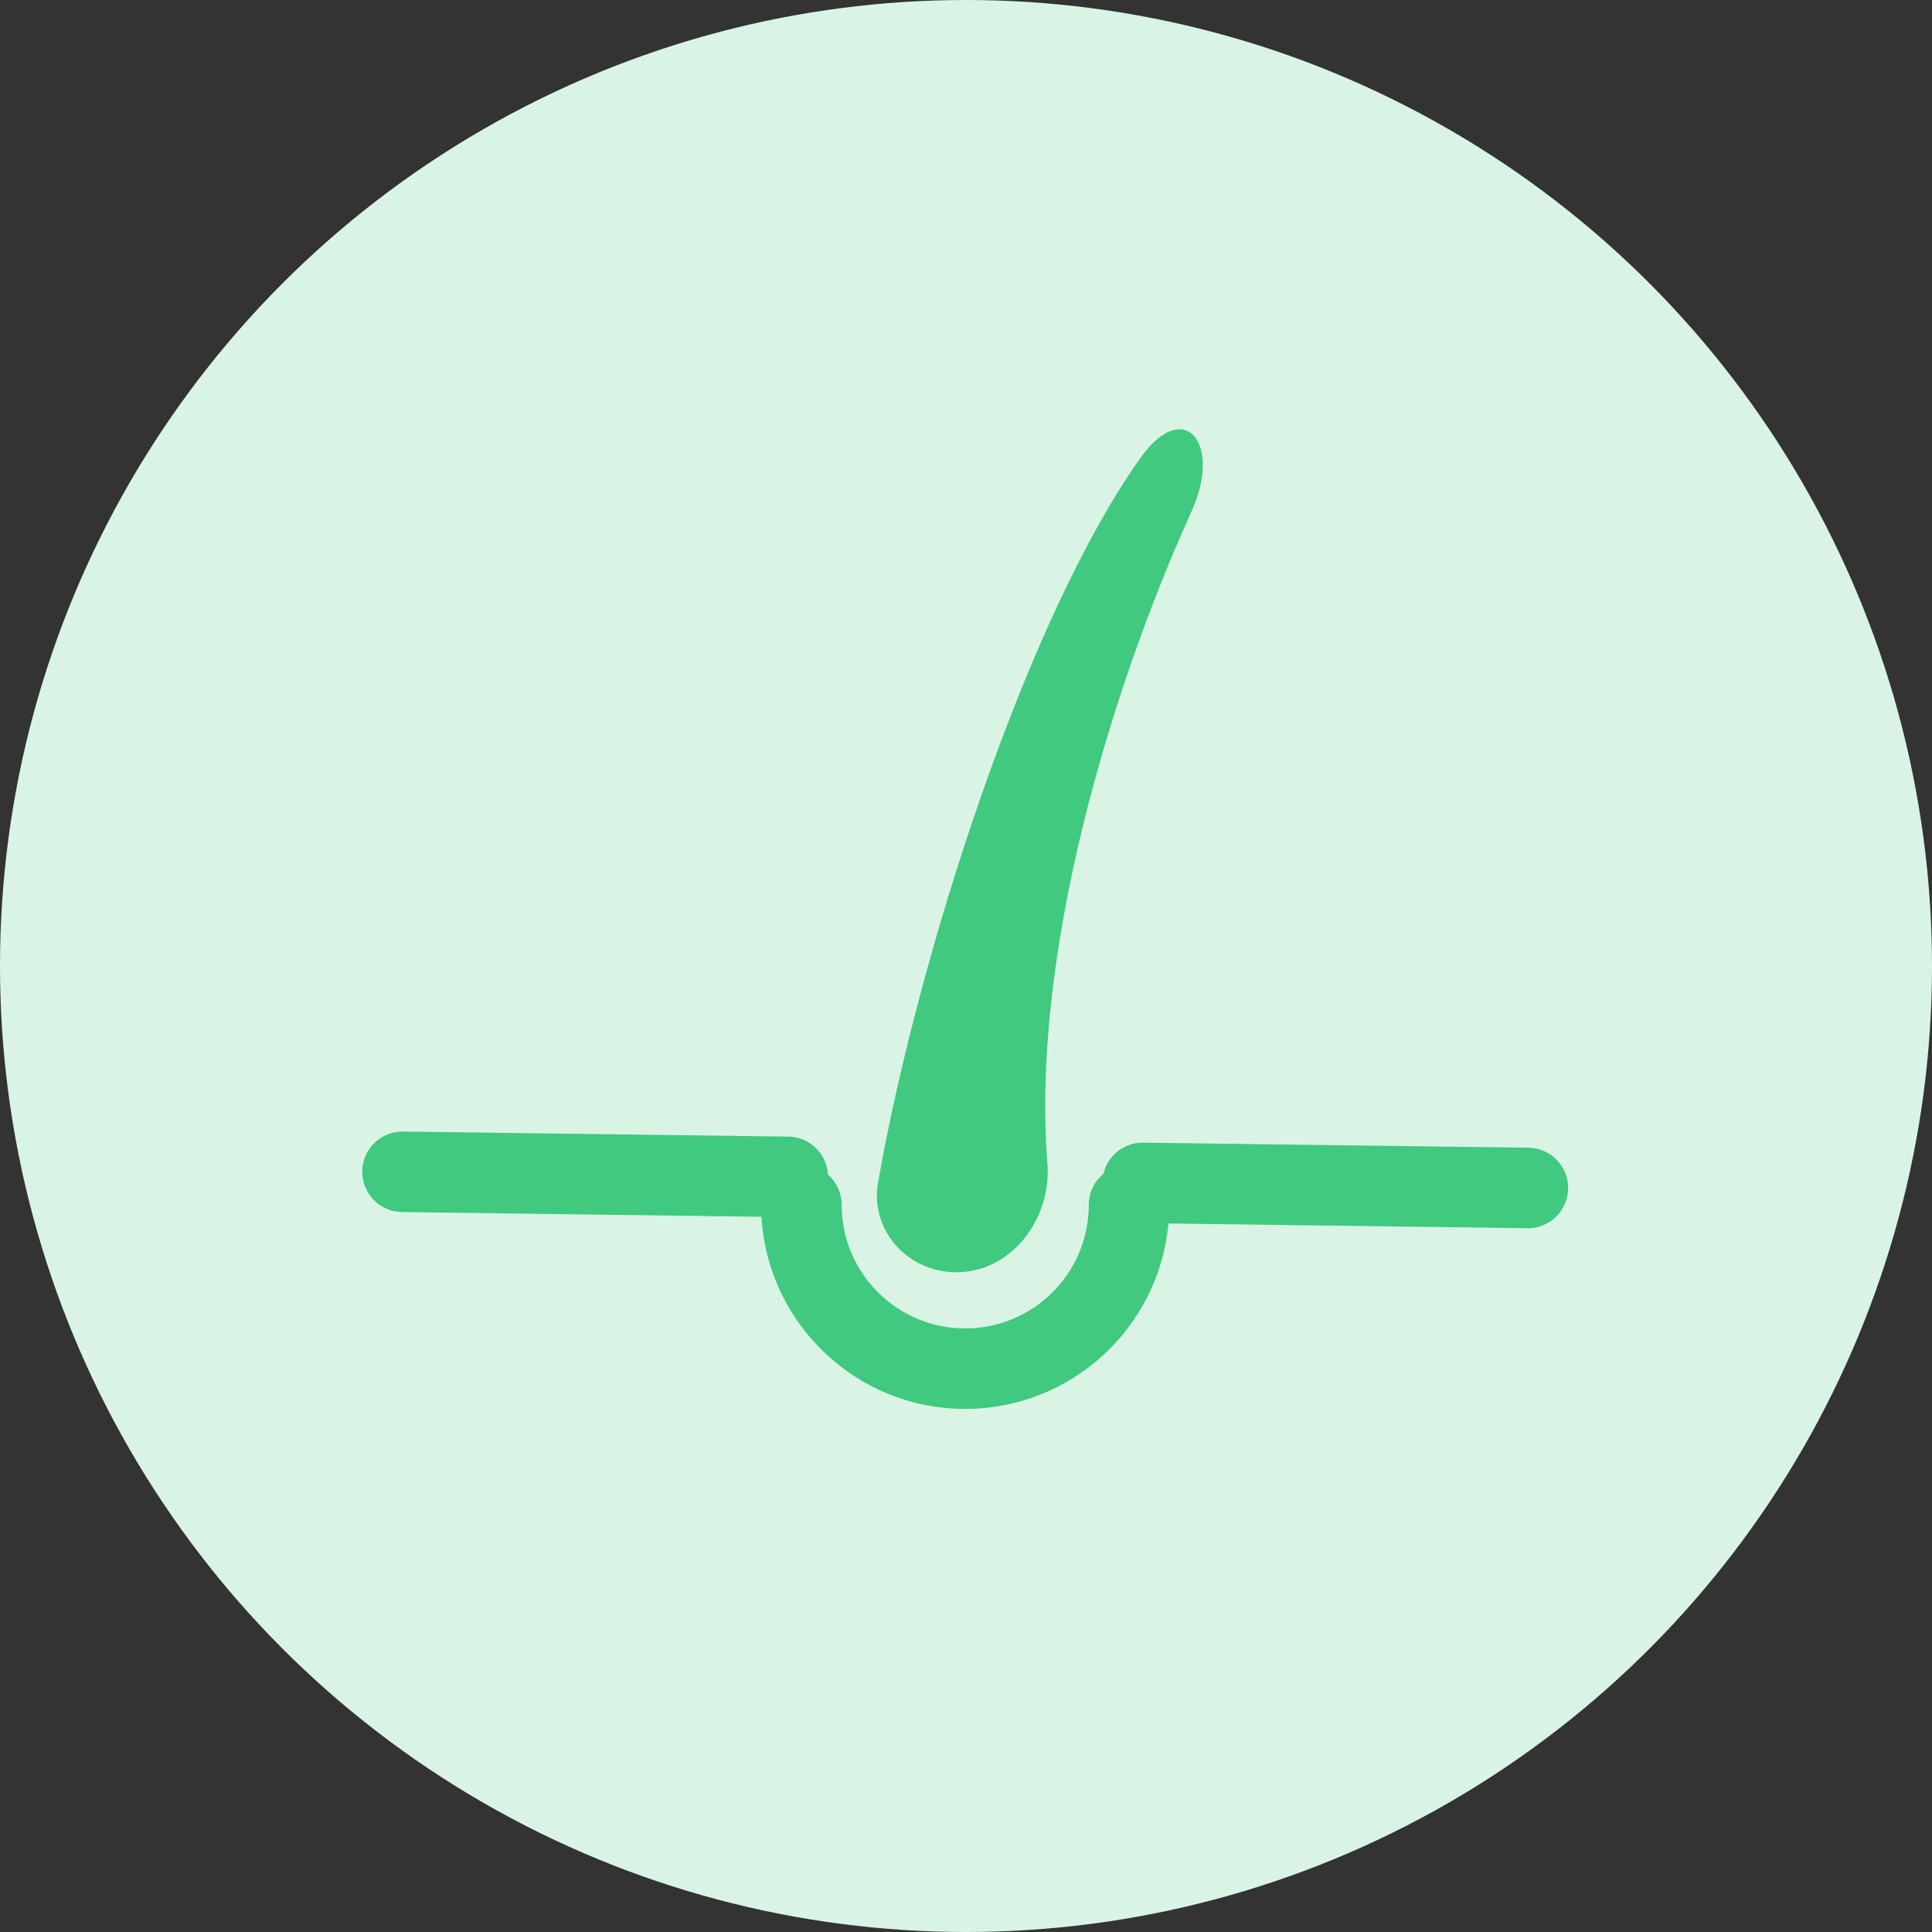 <svg width="36" height="36" viewBox="0 0 36 36" fill="none" xmlns="http://www.w3.org/2000/svg">
<rect x="0" y="0" width="36" height="36" fill="#333333" stroke="none"/>
<circle cx="18" cy="18" r="18" fill="#D9F4E5"/>
<g clip-path="url(#clip0_3168_4713)">
<path fill-rule="evenodd" clip-rule="evenodd" d="M14.189 22.673L7.49 22.585C7.076 22.579 6.745 22.239 6.75 21.825C6.755 21.411 7.096 21.079 7.51 21.085L14.688 21.179C15.085 21.184 15.405 21.496 15.427 21.886C15.584 22.024 15.683 22.226 15.683 22.451C15.683 23.722 16.714 24.753 17.985 24.753C19.257 24.753 20.288 23.722 20.288 22.451C20.288 22.217 20.395 22.009 20.562 21.871C20.64 21.535 20.943 21.287 21.302 21.292L28.48 21.386C28.895 21.392 29.226 21.732 29.22 22.146C29.215 22.56 28.875 22.892 28.461 22.886L21.772 22.798C21.596 24.735 19.968 26.253 17.985 26.253C15.96 26.253 14.304 24.669 14.189 22.673Z" fill="#40C97F"/>
<path d="M21.251 8.532C19.117 11.532 17.1 17.828 16.362 22.03C16.205 22.924 16.912 23.707 17.82 23.707C18.846 23.707 19.598 22.709 19.517 21.686C19.214 17.828 20.654 12.951 22.205 9.521C22.781 8.248 22.061 7.394 21.251 8.532Z" fill="#40C97F"/>
</g>
<defs>
<clipPath id="clip0_3168_4713">
<rect width="30" height="30" fill="white" transform="translate(3 3)"/>
</clipPath>
</defs>
</svg>
